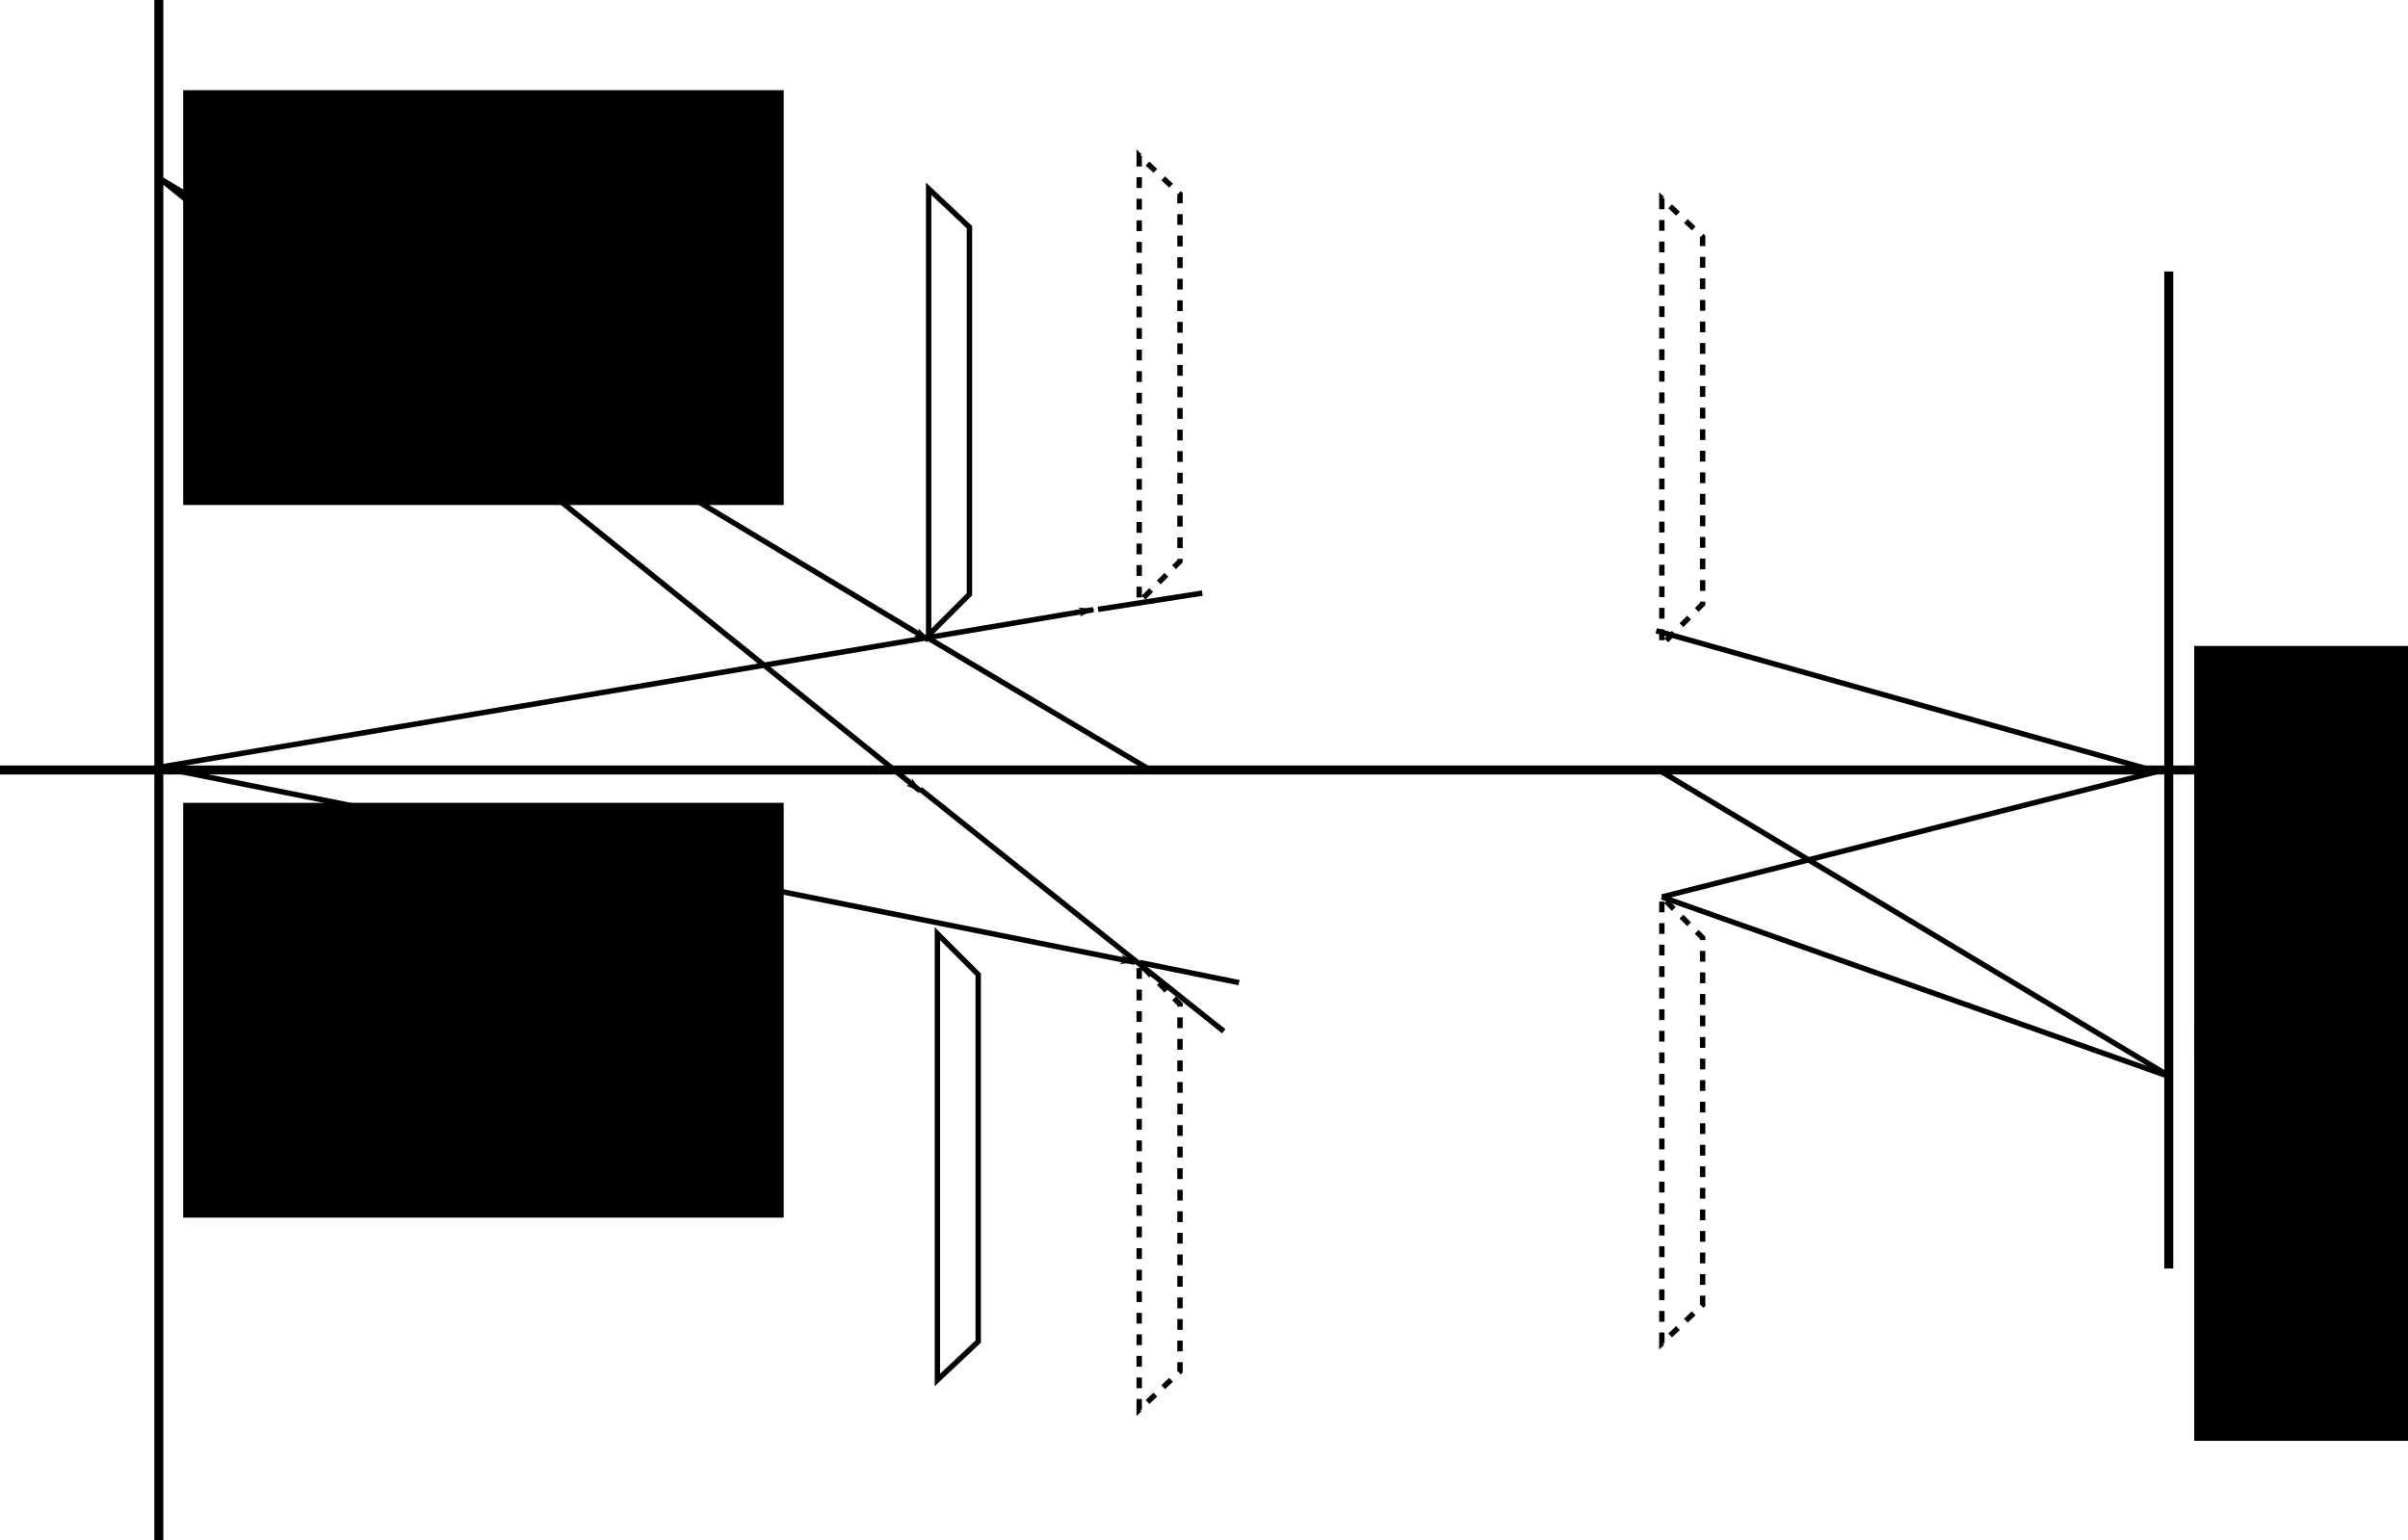 <?xml version="1.0" encoding="UTF-8" standalone="no"?>
<!-- Created with Inkscape (http://www.inkscape.org/) -->

<svg
   xmlns:dc="http://purl.org/dc/elements/1.1/"
   xmlns:cc="http://creativecommons.org/ns#"
   xmlns:rdf="http://www.w3.org/1999/02/22-rdf-syntax-ns#"
   xmlns:svg="http://www.w3.org/2000/svg"
   xmlns="http://www.w3.org/2000/svg"
   xmlns:sodipodi="http://sodipodi.sourceforge.net/DTD/sodipodi-0.dtd"
   xmlns:inkscape="http://www.inkscape.org/namespaces/inkscape"
   width="268.184mm"
   height="171.528mm"
   viewBox="0 0 268.184 171.528"
   version="1.1"
   id="svg8"
   inkscape:version="0.92.2 5c3e80d, 2017-08-06"
   sodipodi:docname="DiaphragmsWindows.svg">
  <defs
     id="defs2">
    <marker
       inkscape:isstock="true"
       style="overflow:visible"
       id="marker2725"
       refX="0"
       refY="0"
       orient="auto"
       inkscape:stockid="Arrow1Lend">
      <path
         transform="matrix(-0.8,0,0,-0.8,-10,0)"
         style="fill:#000000;fill-opacity:1;fill-rule:evenodd;stroke:#000000;stroke-width:1pt;stroke-opacity:1"
         d="M 0,0 5,-5 -12.5,0 5,5 Z"
         id="path2723"
         inkscape:connector-curvature="0" />
    </marker>
    <marker
       inkscape:stockid="Arrow1Lend"
       orient="auto"
       refY="0"
       refX="0"
       id="marker2197"
       style="overflow:visible"
       inkscape:isstock="true">
      <path
         inkscape:connector-curvature="0"
         id="path2195"
         d="M 0,0 5,-5 -12.5,0 5,5 Z"
         style="fill:#000000;fill-opacity:1;fill-rule:evenodd;stroke:#000000;stroke-width:1pt;stroke-opacity:1"
         transform="matrix(-0.8,0,0,-0.8,-10,0)" />
    </marker>
    <marker
       inkscape:isstock="true"
       style="overflow:visible"
       id="marker1613"
       refX="0"
       refY="0"
       orient="auto"
       inkscape:stockid="Arrow1Lend"
       inkscape:collect="always">
      <path
         transform="matrix(-0.8,0,0,-0.8,-10,0)"
         style="fill:#000000;fill-opacity:1;fill-rule:evenodd;stroke:#000000;stroke-width:1pt;stroke-opacity:1"
         d="M 0,0 5,-5 -12.5,0 5,5 Z"
         id="path1611"
         inkscape:connector-curvature="0" />
    </marker>
    <marker
       inkscape:isstock="true"
       style="overflow:visible"
       id="marker1411"
       refX="0"
       refY="0"
       orient="auto"
       inkscape:stockid="Arrow1Lend">
      <path
         transform="matrix(-0.8,0,0,-0.8,-10,0)"
         style="fill:#000000;fill-opacity:1;fill-rule:evenodd;stroke:#000000;stroke-width:1pt;stroke-opacity:1"
         d="M 0,0 5,-5 -12.5,0 5,5 Z"
         id="path1409"
         inkscape:connector-curvature="0" />
    </marker>
    <marker
       inkscape:isstock="true"
       style="overflow:visible"
       id="marker1109"
       refX="0"
       refY="0"
       orient="auto"
       inkscape:stockid="Arrow1Lend">
      <path
         transform="matrix(-0.8,0,0,-0.8,-10,0)"
         style="fill:#000000;fill-opacity:1;fill-rule:evenodd;stroke:#000000;stroke-width:1pt;stroke-opacity:1"
         d="M 0,0 5,-5 -12.5,0 5,5 Z"
         id="path1107"
         inkscape:connector-curvature="0" />
    </marker>
    <marker
       inkscape:stockid="Arrow1Lend"
       orient="auto"
       refY="0"
       refX="0"
       id="marker1888"
       style="overflow:visible"
       inkscape:isstock="true"
       inkscape:collect="always">
      <path
         inkscape:connector-curvature="0"
         id="path1886"
         d="M 0,0 5,-5 -12.5,0 5,5 Z"
         style="fill:#000000;fill-opacity:1;fill-rule:evenodd;stroke:#000000;stroke-width:1pt;stroke-opacity:1"
         transform="matrix(-0.8,0,0,-0.8,-10,0)" />
    </marker>
    <marker
       inkscape:stockid="Arrow1Lend"
       orient="auto"
       refY="0"
       refX="0"
       id="marker1768"
       style="overflow:visible"
       inkscape:isstock="true">
      <path
         inkscape:connector-curvature="0"
         id="path1766"
         d="M 0,0 5,-5 -12.5,0 5,5 Z"
         style="fill:#000000;fill-opacity:1;fill-rule:evenodd;stroke:#000000;stroke-width:1pt;stroke-opacity:1"
         transform="matrix(-0.8,0,0,-0.8,-10,0)" />
    </marker>
    <marker
       inkscape:stockid="Arrow1Lstart"
       orient="auto"
       refY="0"
       refX="0"
       id="marker1154"
       style="overflow:visible"
       inkscape:isstock="true">
      <path
         inkscape:connector-curvature="0"
         id="path1152"
         d="M 0,0 5,-5 -12.5,0 5,5 Z"
         style="fill:#000000;fill-opacity:1;fill-rule:evenodd;stroke:#000000;stroke-width:1pt;stroke-opacity:1"
         transform="matrix(0.8,0,0,0.8,10,0)" />
    </marker>
  </defs>
  <sodipodi:namedview
     id="base"
     pagecolor="#ffffff"
     bordercolor="#666666"
     borderopacity="1.0"
     inkscape:pageopacity="0.0"
     inkscape:pageshadow="2"
     inkscape:zoom="0.49497475"
     inkscape:cx="199.99661"
     inkscape:cy="314.68706"
     inkscape:document-units="mm"
     inkscape:current-layer="layer1"
     showgrid="false"
     inkscape:window-width="1440"
     inkscape:window-height="789"
     inkscape:window-x="0"
     inkscape:window-y="1"
     inkscape:window-maximized="1" />
  <g
     inkscape:label="Layer 1"
     inkscape:groupmode="layer"
     id="layer1"
     transform="translate(-1.024,-78.279)">
    <path
       style="fill:none;stroke:#000000;stroke-width:1;stroke-linecap:butt;stroke-linejoin:miter;stroke-miterlimit:4;stroke-dasharray:none;stroke-opacity:1"
       d="M 1.024,164.043 H 262.281"
       id="path812"
       inkscape:connector-curvature="0" />
    <path
       style="fill:none;stroke:#000000;stroke-width:0.6;stroke-linecap:butt;stroke-linejoin:miter;stroke-miterlimit:4;stroke-dasharray:1.2, 1.2;stroke-dashoffset:0;stroke-opacity:1"
       d="m 127.899,95.622 v 49.712 l 4.544,-4.544 V 99.899 Z"
       id="path1130"
       inkscape:connector-curvature="0" />
    <path
       inkscape:connector-curvature="0"
       id="path1132"
       d="M 127.899,235.306 V 185.594 l 4.544,4.544 v 40.892 z"
       style="fill:none;stroke:#000000;stroke-width:0.6;stroke-linecap:butt;stroke-linejoin:miter;stroke-miterlimit:4;stroke-dasharray:1.2, 1.2;stroke-dashoffset:0;stroke-opacity:1" />
    <path
       inkscape:connector-curvature="0"
       id="path1134"
       d="m 104.45,99.307 v 49.712 l 4.544,-4.544 v -40.892 z"
       style="fill:none;stroke:#000000;stroke-width:0.6;stroke-linecap:butt;stroke-linejoin:miter;stroke-miterlimit:4;stroke-dasharray:none;stroke-opacity:1" />
    <path
       style="fill:none;stroke:#000000;stroke-width:0.6;stroke-linecap:butt;stroke-linejoin:miter;stroke-miterlimit:4;stroke-dasharray:none;stroke-opacity:1"
       d="m 105.424,231.986 v -49.712 l 4.544,4.544 v 40.892 z"
       id="path1136"
       inkscape:connector-curvature="0" />
    <path
       inkscape:connector-curvature="0"
       id="path1514"
       d="m 186.108,100.385 v 49.712 l 4.544,-4.544 v -40.892 z"
       style="fill:none;stroke:#000000;stroke-width:0.6;stroke-linecap:butt;stroke-linejoin:miter;stroke-miterlimit:4;stroke-dasharray:1.2, 1.2;stroke-dashoffset:0;stroke-opacity:1" />
    <path
       style="fill:none;stroke:#000000;stroke-width:0.6;stroke-linecap:butt;stroke-linejoin:miter;stroke-miterlimit:4;stroke-dasharray:1.2, 1.2;stroke-dashoffset:0;stroke-opacity:1"
       d="m 186.108,227.898 v -49.712 l 4.544,4.544 v 40.892 z"
       id="path1516"
       inkscape:connector-curvature="0" />
    <path
       inkscape:connector-curvature="0"
       id="path1880"
       d="M 18.824,98.163 104.45,149.548"
       style="fill:none;stroke:#000000;stroke-width:0.6;stroke-linecap:butt;stroke-linejoin:miter;stroke-miterlimit:4;stroke-dasharray:none;stroke-opacity:1;marker-end:url(#marker1888)" />
    <path
       style="fill:none;stroke:#000000;stroke-width:0.6;stroke-linecap:butt;stroke-linejoin:miter;stroke-miterlimit:4;stroke-dasharray:none;stroke-opacity:1"
       d="m 104.462,149.392 24.637,14.626"
       id="path1882"
       inkscape:connector-curvature="0" />
    <path
       style="fill:none;stroke:#000000;stroke-width:0.6;stroke-linecap:butt;stroke-linejoin:miter;stroke-miterlimit:4;stroke-dasharray:none;stroke-opacity:1"
       d="m 185.485,163.88 57.384,34.401"
       id="path1405"
       inkscape:connector-curvature="0" />
    <path
       inkscape:connector-curvature="0"
       id="path1599"
       d="m 242.564,219.569 -1e-5,-111.052"
       style="fill:none;stroke:#000000;stroke-width:1;stroke-linecap:butt;stroke-linejoin:miter;stroke-miterlimit:4;stroke-dasharray:none;stroke-opacity:1" />
    <path
       style="fill:none;stroke:#000000;stroke-width:0.6;stroke-linecap:butt;stroke-linejoin:miter;stroke-miterlimit:4;stroke-dasharray:none;stroke-opacity:1;marker-end:url(#marker1613)"
       d="M 18.752,163.74 122.788,146.185"
       id="path1607"
       inkscape:connector-curvature="0"
       sodipodi:nodetypes="cc" />
    <path
       inkscape:connector-curvature="0"
       id="path1609"
       d="m 123.314,146.152 11.614,-1.81"
       style="fill:none;stroke:#000000;stroke-width:0.6;stroke-linecap:butt;stroke-linejoin:miter;stroke-miterlimit:4;stroke-dasharray:none;stroke-opacity:1" />
    <path
       inkscape:connector-curvature="0"
       id="path2191"
       d="M 18.752,163.74 127.415,185.454"
       style="fill:none;stroke:#000000;stroke-width:0.6;stroke-linecap:butt;stroke-linejoin:miter;stroke-miterlimit:4;stroke-dasharray:none;stroke-opacity:1;marker-end:url(#marker2197)"
       sodipodi:nodetypes="cc" />
    <path
       style="fill:none;stroke:#000000;stroke-width:0.6;stroke-linecap:butt;stroke-linejoin:miter;stroke-miterlimit:4;stroke-dasharray:none;stroke-opacity:1"
       d="m 127.943,185.483 11.076,2.247"
       id="path2193"
       inkscape:connector-curvature="0"
       sodipodi:nodetypes="cc" />
    <path
       style="fill:none;stroke:#000000;stroke-width:0.6;stroke-linecap:butt;stroke-linejoin:miter;stroke-miterlimit:4;stroke-dasharray:none;stroke-opacity:1;marker-end:url(#marker2725)"
       d="m 18.824,98.163 84.694,68.22"
       id="path2719"
       inkscape:connector-curvature="0" />
    <path
       inkscape:connector-curvature="0"
       id="path2721"
       d="m 103.522,166.186 33.792,26.957"
       style="fill:none;stroke:#000000;stroke-width:0.6;stroke-linecap:butt;stroke-linejoin:miter;stroke-miterlimit:4;stroke-dasharray:none;stroke-opacity:1" />
    <path
       inkscape:connector-curvature="0"
       id="path2817"
       d="m 186.108,178.186 56.762,20.095"
       style="fill:none;stroke:#000000;stroke-width:0.6;stroke-linecap:butt;stroke-linejoin:miter;stroke-miterlimit:4;stroke-dasharray:none;stroke-opacity:1" />
    <path
       inkscape:connector-curvature="0"
       id="path2819"
       d="m 185.485,148.534 55.78,15.692"
       style="fill:none;stroke:#000000;stroke-width:0.6;stroke-linecap:butt;stroke-linejoin:miter;stroke-miterlimit:4;stroke-dasharray:none;stroke-opacity:1"
       sodipodi:nodetypes="cc" />
    <path
       style="fill:none;stroke:#000000;stroke-width:0.6;stroke-linecap:butt;stroke-linejoin:miter;stroke-miterlimit:4;stroke-dasharray:none;stroke-opacity:1"
       d="m 186.108,178.186 55.158,-13.96"
       id="path2821"
       inkscape:connector-curvature="0"
       sodipodi:nodetypes="cc" />
    <path
       style="fill:none;stroke:#000000;stroke-width:1;stroke-linecap:butt;stroke-linejoin:miter;stroke-miterlimit:4;stroke-dasharray:none;stroke-opacity:1"
       d="m 18.715,249.807 -10e-6,-171.528"
       id="path2823"
       inkscape:connector-curvature="0" />
    <flowRoot
       xml:space="preserve"
       id="flowRoot3035"
       style="font-style:normal;font-weight:normal;font-size:40px;line-height:1.25;font-family:sans-serif;letter-spacing:0px;word-spacing:0px;fill:#000000;fill-opacity:1;stroke:none"
       transform="matrix(0.265,0,0,0.265,2.646,3.704)"><flowRegion
         id="flowRegion3037"><rect
           id="rect3039"
           width="252.375"
           height="174.352"
           x="70.874"
           y="618.858" /></flowRegion><flowPara
         id="flowPara3041">$Q$</flowPara></flowRoot>    <flowRoot
       transform="matrix(0.265,0,0,0.265,2.646,-75.671)"
       style="font-style:normal;font-weight:normal;font-size:40px;line-height:1.25;font-family:sans-serif;letter-spacing:0px;word-spacing:0px;fill:#000000;fill-opacity:1;stroke:none"
       id="flowRoot3049"
       xml:space="preserve"><flowRegion
         id="flowRegion3045"><rect
           y="618.858"
           x="70.874"
           height="174.352"
           width="252.375"
           id="rect3043" /></flowRegion><flowPara
         id="flowPara3047">$P$</flowPara></flowRoot>    <flowRoot
       xml:space="preserve"
       id="flowRoot3057"
       style="font-style:normal;font-weight:normal;font-size:40px;line-height:1.25;font-family:sans-serif;letter-spacing:0px;word-spacing:0px;fill:#000000;fill-opacity:1;stroke:none"
       transform="matrix(0.265,0,0,0.265,226.618,28.564)"><flowRegion
         id="flowRegion3053"><rect
           id="rect3051"
           width="252.375"
           height="174.352"
           x="70.874"
           y="618.858" /></flowRegion><flowPara
         id="flowPara3055">$P'$</flowPara></flowRoot>    <flowRoot
       transform="matrix(0.265,0,0,0.265,226.618,-13.769)"
       style="font-style:normal;font-weight:normal;font-size:40px;line-height:1.25;font-family:sans-serif;letter-spacing:0px;word-spacing:0px;fill:#000000;fill-opacity:1;stroke:none"
       id="flowRoot3065"
       xml:space="preserve"><flowRegion
         id="flowRegion3061"><rect
           y="618.858"
           x="70.874"
           height="174.352"
           width="252.375"
           id="rect3059" /></flowRegion><flowPara
         id="flowPara3063">$Q'$</flowPara></flowRoot>  </g>
</svg>
